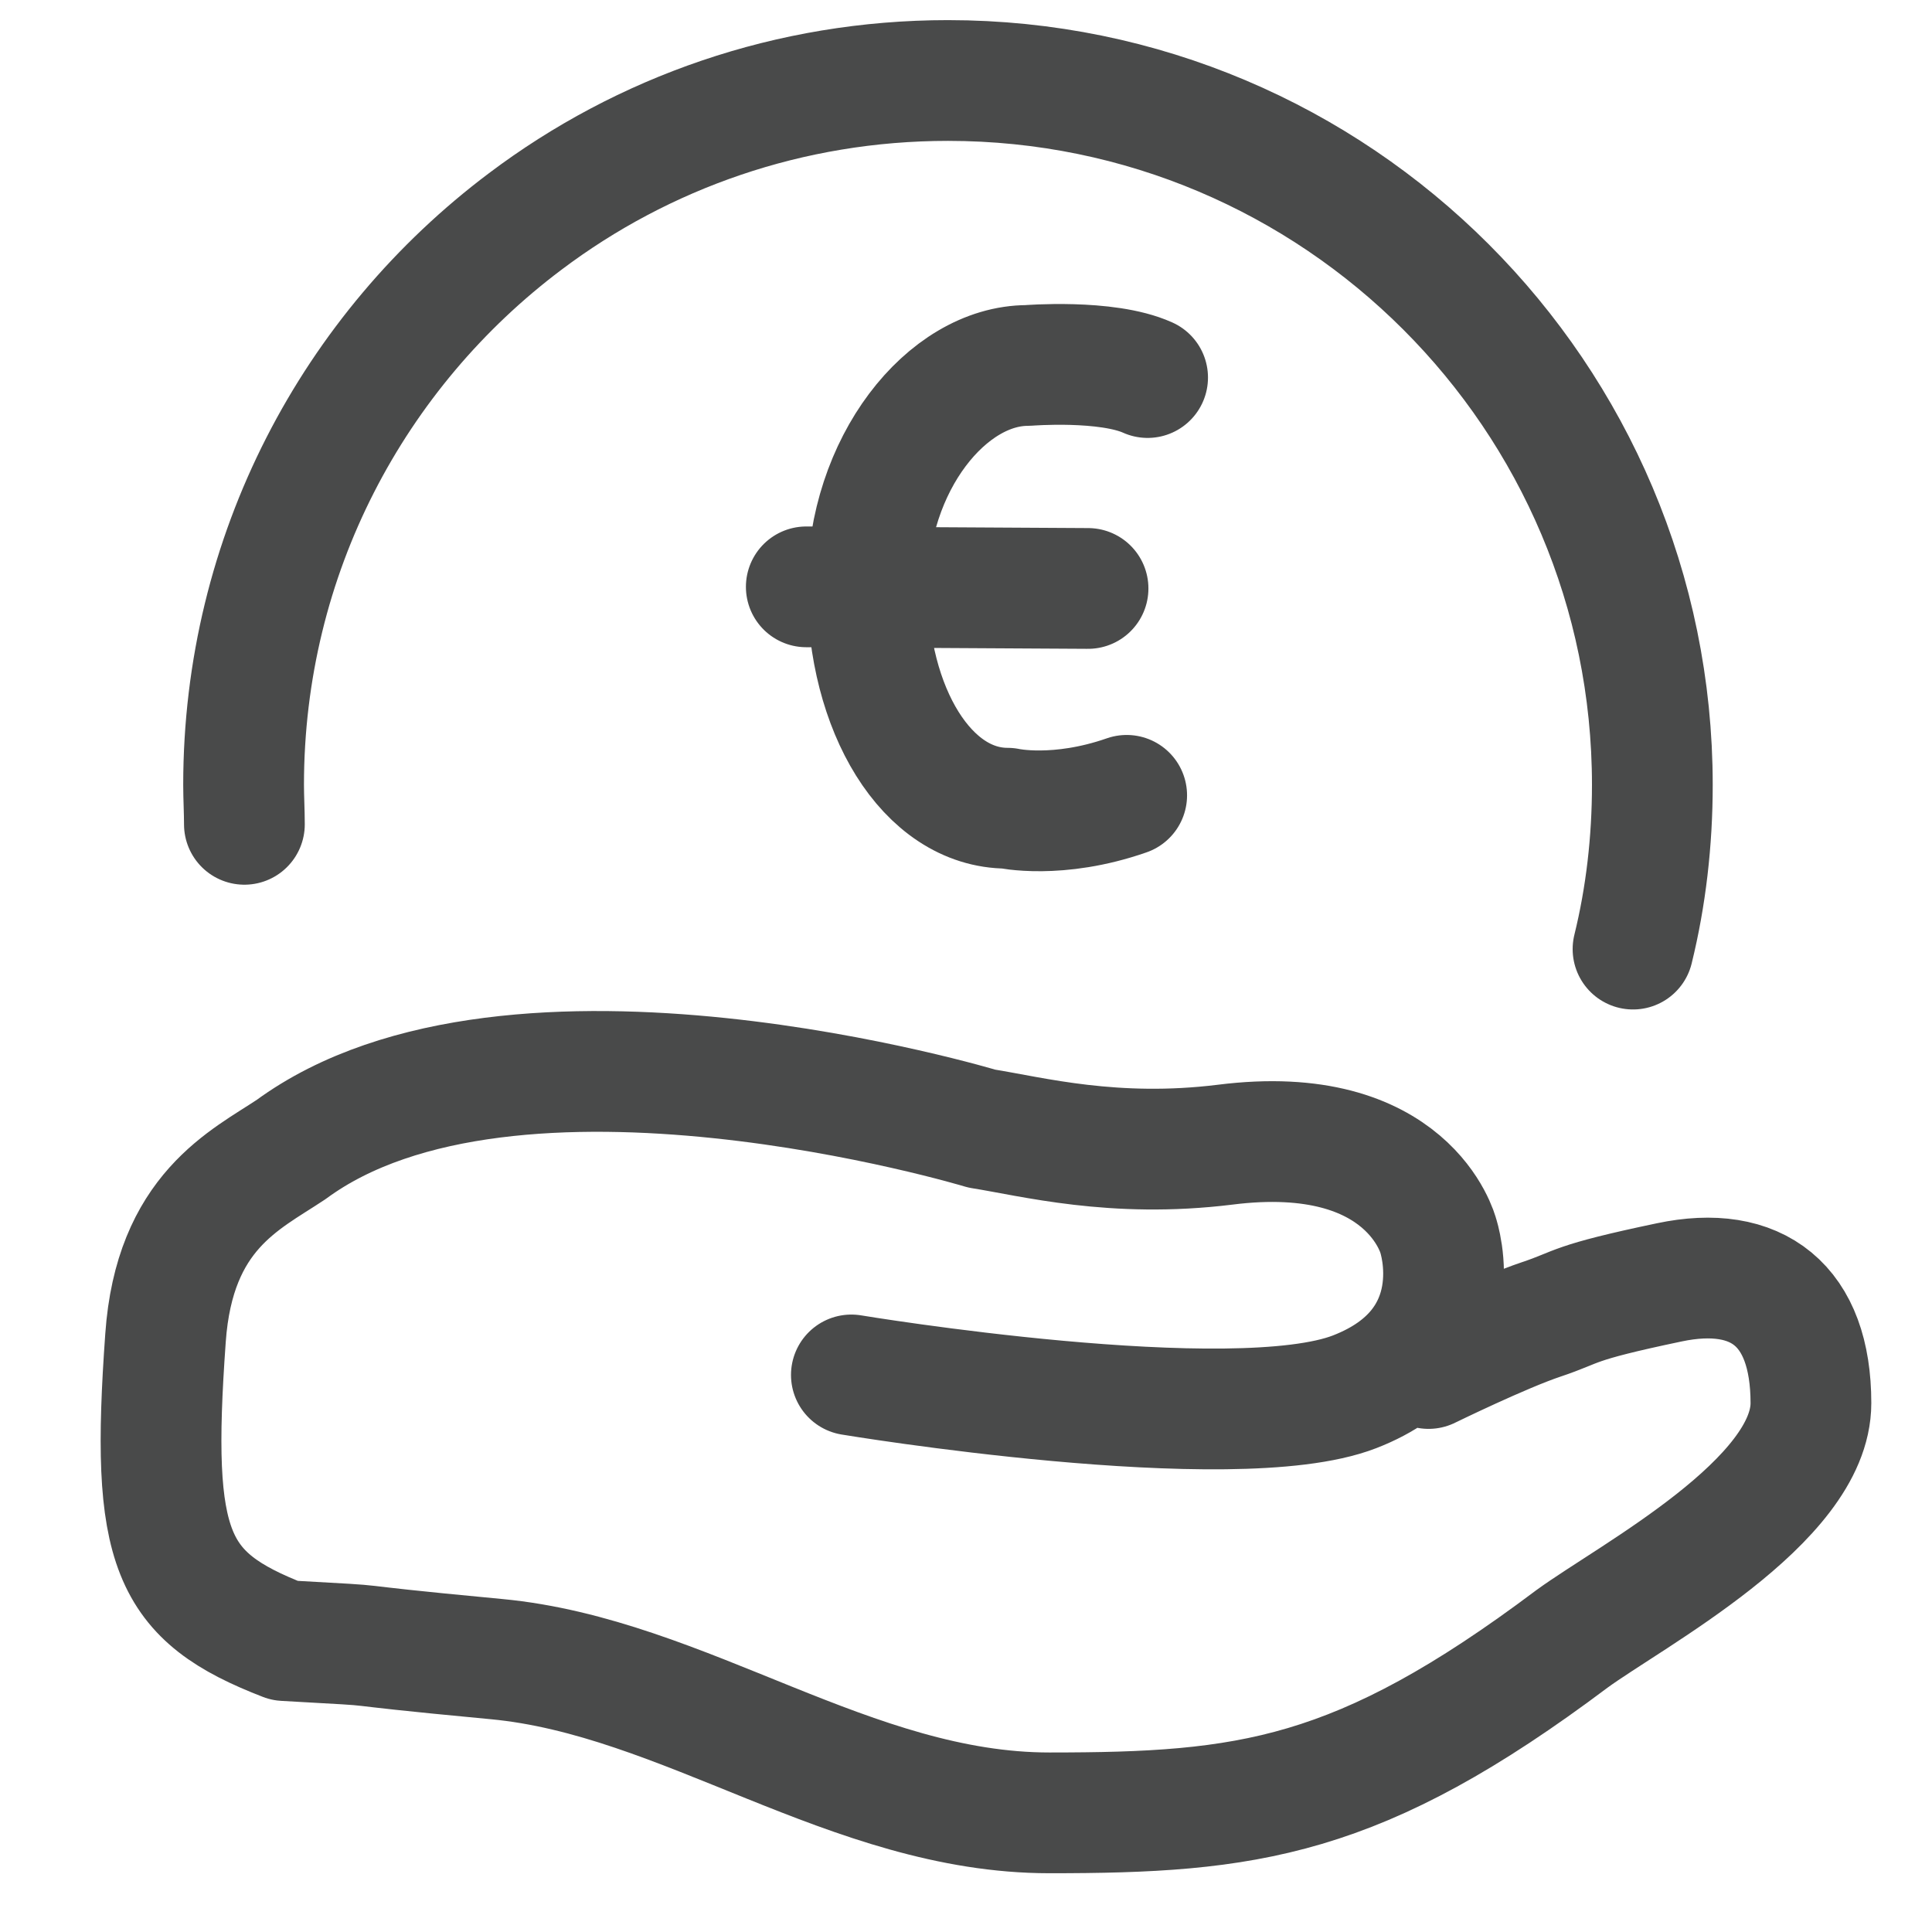 <svg width="24" height="24" viewBox="0 0 24 24" fill="none" xmlns="http://www.w3.org/2000/svg">
<path d="M3.036 10.24C3.036 10.08 3.026 9.91 3.026 9.75C3.026 6.89 4.396 4.35 6.526 2.75C7.986 1.65 9.806 1 11.776 1C16.606 1 20.526 4.92 20.526 9.75C20.526 10.45 20.446 11.14 20.286 11.79M14.256 4.69C13.746 4.46 12.766 4.54 12.766 4.54C11.766 4.54 10.776 5.76 10.776 7.29C10.776 8.82 11.516 10.04 12.516 10.04C12.516 10.04 13.136 10.18 13.996 9.88M10.016 7.29L13.516 7.31M17.746 17C17.746 17 18.666 16.55 19.146 16.39C19.626 16.23 19.496 16.19 20.736 15.93C21.826 15.7 22.496 16.21 22.496 17.43C22.496 18.65 20.266 19.82 19.526 20.36C16.876 22.35 15.496 22.52 13.036 22.52C10.576 22.52 8.506 20.83 6.166 20.61C3.826 20.39 5.136 20.47 3.536 20.38C2.116 19.83 1.866 19.26 2.056 16.62C2.166 15.05 3.046 14.66 3.616 14.28C6.366 12.26 12.196 14.02 12.196 14.02C12.826 14.12 13.836 14.39 15.216 14.22C17.506 13.93 17.866 15.35 17.866 15.35C17.866 15.35 18.326 16.71 16.826 17.29C15.326 17.87 10.576 17.08 10.576 17.08" stroke="#494A4A" stroke-width="1.5" stroke-linecap="round" stroke-linejoin="round"/>
</svg>
